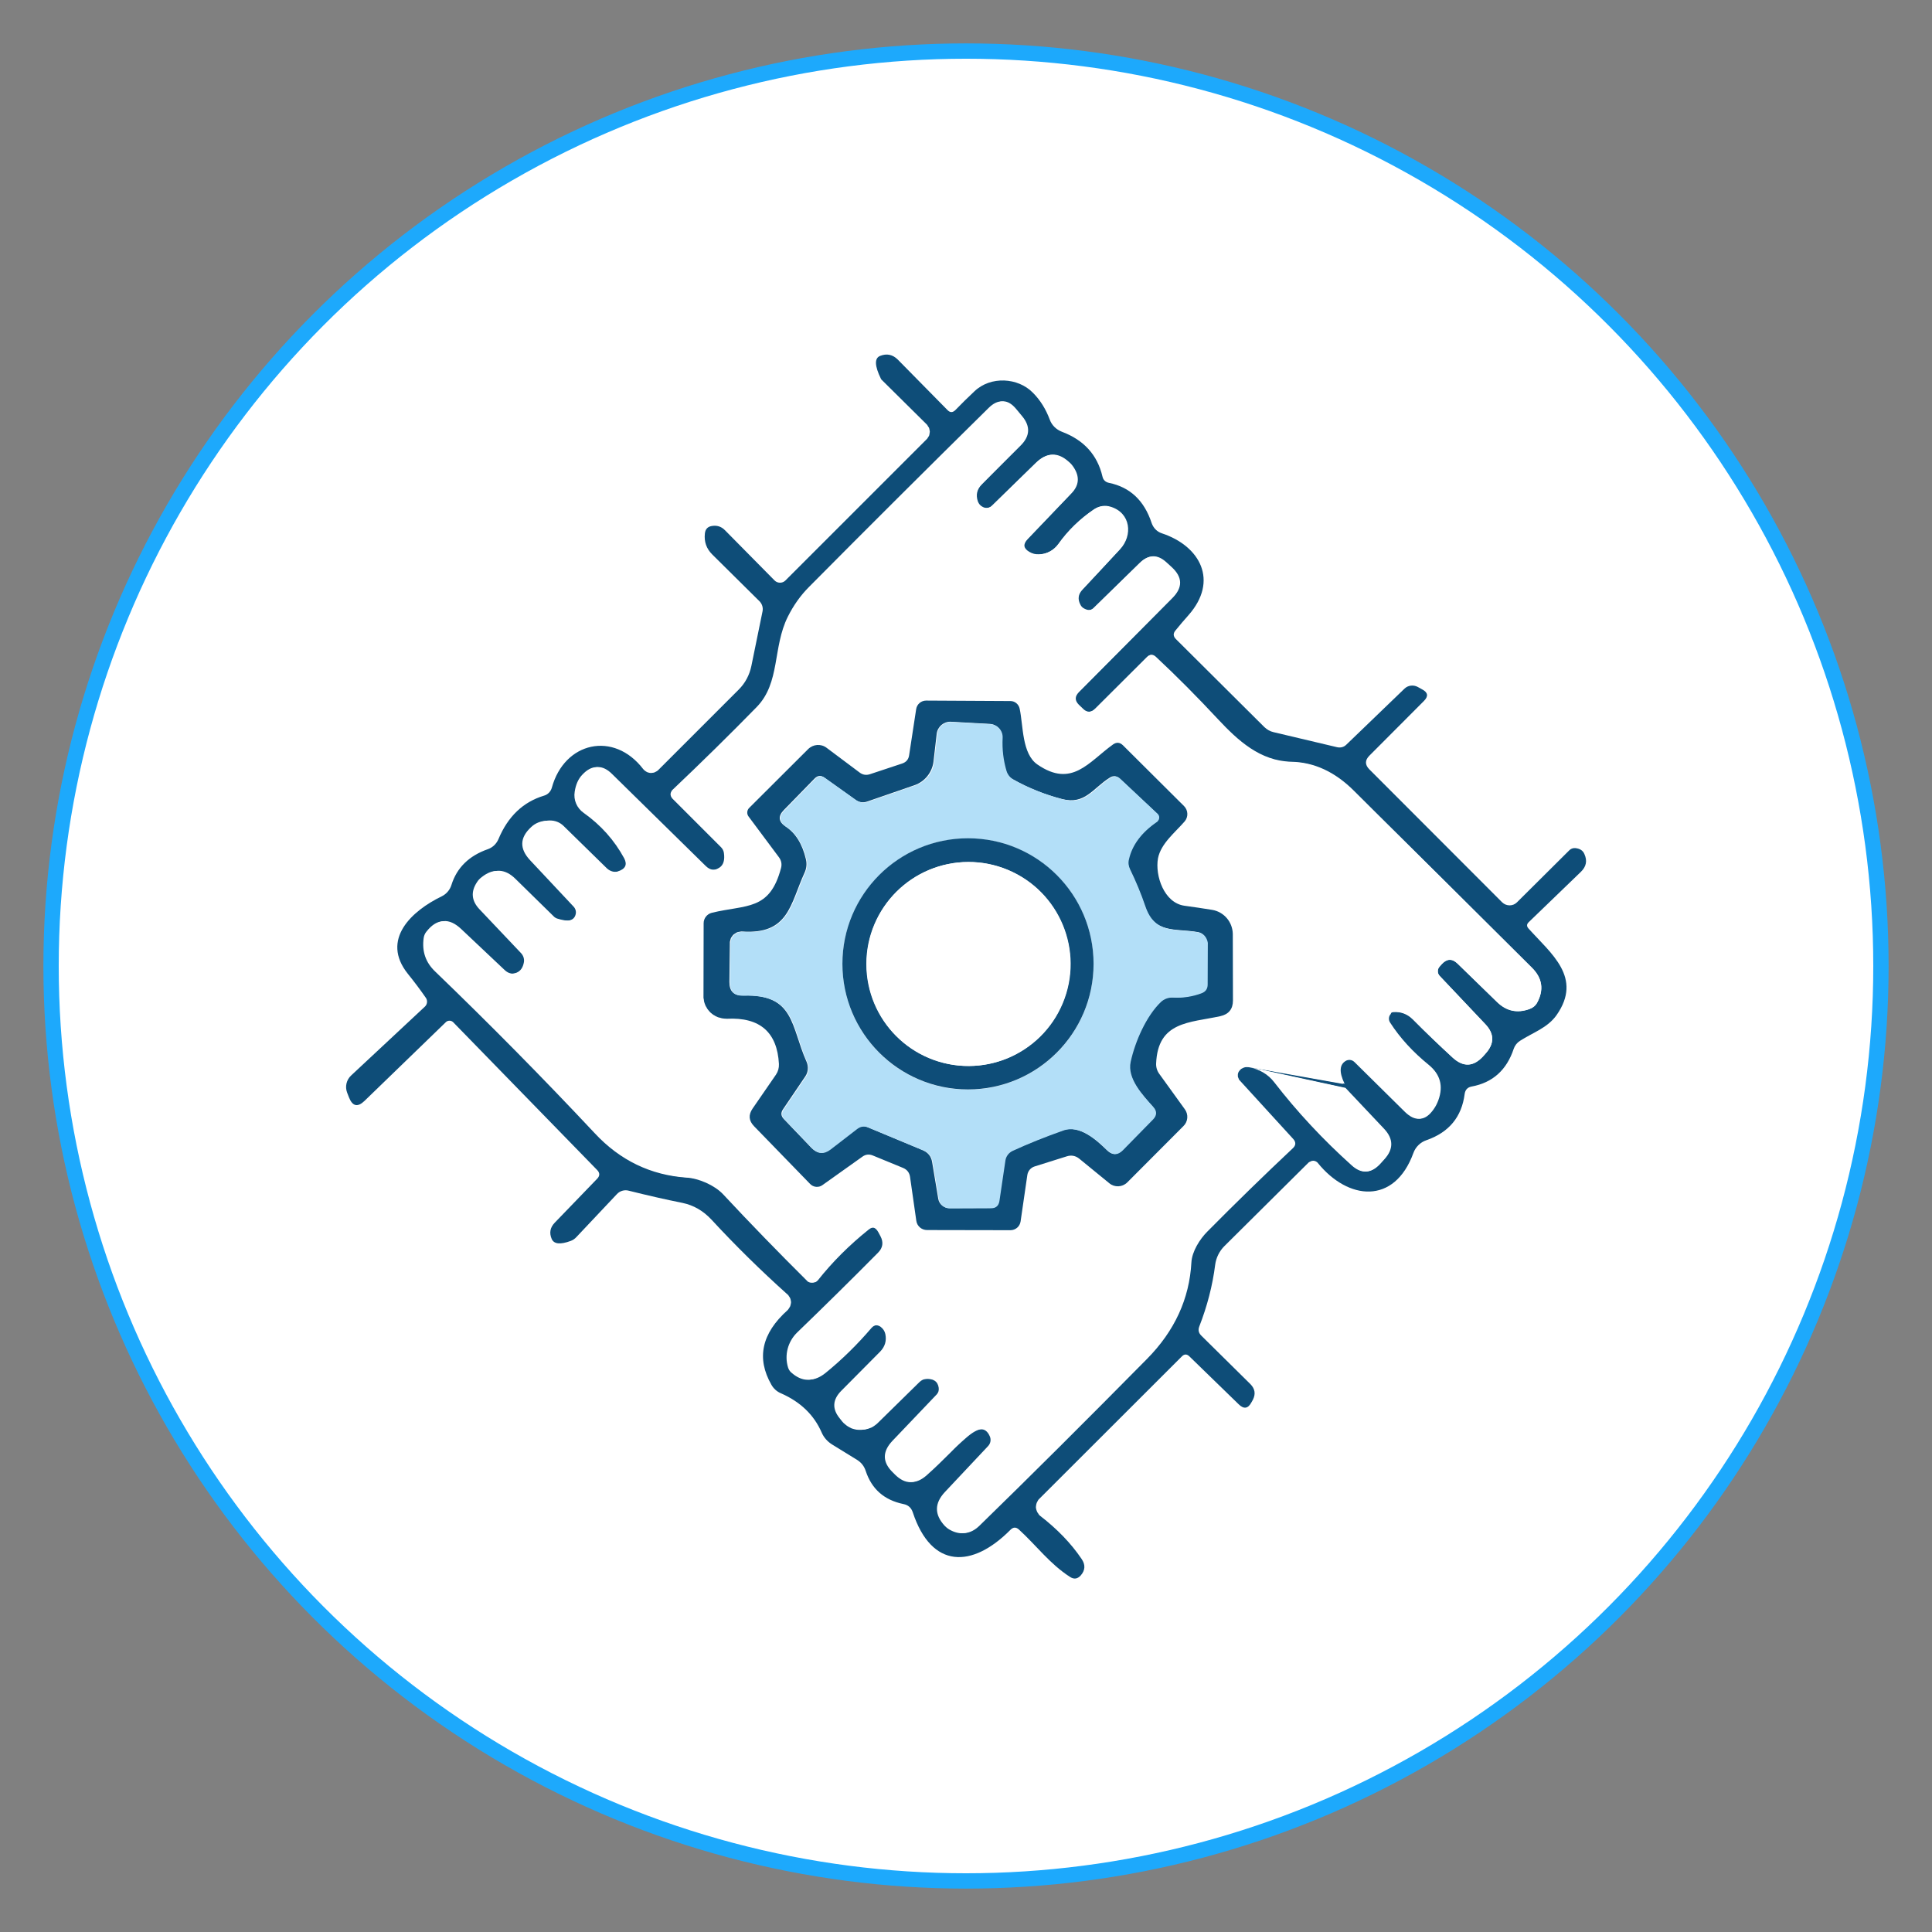 <?xml version="1.0" encoding="utf-8"?>
<!-- Generator: Adobe Illustrator 28.0.0, SVG Export Plug-In . SVG Version: 6.00 Build 0)  -->
<svg version="1.1" id="Capa_1" xmlns="http://www.w3.org/2000/svg" xmlns:xlink="http://www.w3.org/1999/xlink" x="0px" y="0px"
	 viewBox="0 0 126 126" style="enable-background:new 0 0 126 126;" xml:space="preserve">
<rect x="0" y="0" width="126" height="126" fill="#808080" stroke="none"/>
<style type="text/css">
	.st0{fill:#FFFFFF;stroke:#1DA9FC;stroke-miterlimit:10;}
	.st1{fill:none;}
	.st2{fill:#0E4D78;}
	.st3{fill:#FFFFFF;}
	.st4{fill:#B3DFF8;}
</style>
<circle class="st0" cx="63" cy="63" r="59.67"/>
<g>
	<path class="st1" d="M42.94,50.18c-0.04,0.04-0.1,0.07-0.15,0.1c0.02-0.01,0.05-0.02,0.07-0.04C42.89,50.22,42.91,50.2,42.94,50.18
		z"/>
	<path class="st1" d="M85.34,75.79c0.03-0.03,0.06-0.04,0.09-0.06c-0.02,0.01-0.03,0.01-0.05,0.02
		C85.36,75.77,85.35,75.78,85.34,75.79z"/>
	<path class="st1" d="M67.83,98.84c-0.05-0.04-0.09-0.09-0.13-0.15c0.02,0.03,0.03,0.06,0.05,0.08
		C67.78,98.79,67.81,98.81,67.83,98.84z"/>
	<path class="st1" d="M29.07,66.61c0.03-0.03,0.07-0.06,0.11-0.07C29.14,66.56,29.1,66.58,29.07,66.61
		C29.07,66.61,29.07,66.61,29.07,66.61z"/>
	<path class="st1" d="M57.06,92.94c0.04-0.03,0.08-0.06,0.11-0.1c-0.05,0.05-0.11,0.1-0.17,0.14
		C57.02,92.96,57.04,92.95,57.06,92.94z"/>
	<path class="st1" d="M53.23,83.59c0.01-0.01,0.02-0.02,0.03-0.03c-0.02,0.03-0.05,0.04-0.07,0.06
		C53.2,83.61,53.22,83.6,53.23,83.59z"/>
	<path class="st1" d="M43.89,52.08c0,0,0.01,0.01,0.01,0.01c-0.02-0.02-0.03-0.05-0.05-0.07C43.87,52.04,43.88,52.06,43.89,52.08z"
		/>
	<path class="st1" d="M60.45,27.65c0.03,0.03,0.05,0.07,0.08,0.11C60.5,27.73,60.49,27.69,60.45,27.65
		C60.45,27.66,60.45,27.65,60.45,27.65z"/>
	<path class="st1" d="M51.36,84.38c0.04,0.04,0.07,0.09,0.1,0.14c-0.02-0.03-0.03-0.06-0.05-0.08
		C51.39,84.41,51.38,84.39,51.36,84.38z"/>
	<path class="st1" d="M75.54,53.12c-0.01-0.02-0.03-0.04-0.05-0.05c0.03,0.02,0.04,0.05,0.06,0.08
		C75.54,53.14,75.54,53.13,75.54,53.12z"/>
	<path class="st1" d="M47.31,66.42c0.03,0,0.05,0,0.07,0c-0.06,0-0.12,0-0.18-0.01C47.24,66.41,47.27,66.42,47.31,66.42z"/>
	<path class="st1" d="M80.78,70.47c-0.03-0.03-0.05-0.08-0.07-0.12c0.01,0.02,0.01,0.04,0.02,0.06
		C80.75,70.43,80.77,70.45,80.78,70.47z"/>
	<path class="st1" d="M47.61,61.45c0,0.02,0,0.03,0,0.05c0-0.06,0.02-0.11,0.03-0.17C47.64,61.37,47.62,61.41,47.61,61.45z"/>
	<path class="st2" d="M102.73,55.31c-0.14-0.01-0.29,0.04-0.39,0.15l-3.41,3.39c-0.26,0.26-0.69,0.26-0.96,0l-8.66-8.67
		c-0.3-0.3-0.3-0.6,0-0.9l3.55-3.56c0.31-0.31,0.27-0.56-0.11-0.76l-0.29-0.16c-0.28-0.15-0.63-0.11-0.86,0.11l-3.79,3.65
		c-0.17,0.17-0.38,0.22-0.61,0.17l-4.14-0.98c-0.23-0.05-0.43-0.17-0.6-0.33l-5.77-5.74c-0.18-0.18-0.19-0.37-0.03-0.56
		c0.27-0.34,0.56-0.67,0.85-1c1.98-2.24,0.77-4.51-1.74-5.34c-0.31-0.1-0.55-0.35-0.66-0.66c-0.48-1.47-1.41-2.35-2.79-2.63
		c-0.23-0.05-0.37-0.19-0.42-0.41c-0.33-1.41-1.21-2.38-2.64-2.92c-0.37-0.14-0.67-0.43-0.8-0.8c-0.25-0.67-0.61-1.26-1.1-1.75
		c-0.97-0.99-2.75-1.1-3.81-0.09c-0.43,0.4-0.84,0.81-1.24,1.22c-0.18,0.18-0.35,0.18-0.52,0l-3.24-3.29
		c-0.33-0.33-0.72-0.41-1.15-0.24c-0.38,0.15-0.36,0.65,0.05,1.49c0.01,0.02,0.02,0.03,0.03,0.05l2.96,2.93c0,0,0,0,0.01,0.01
		c0.03,0.03,0.05,0.07,0.07,0.11c0.02,0.04,0.06,0.07,0.07,0.11c0.02,0.04,0.02,0.08,0.03,0.13c0.01,0.04,0.02,0.08,0.02,0.12
		c0,0.04-0.02,0.08-0.02,0.13c-0.01,0.04-0.01,0.09-0.03,0.13c-0.02,0.04-0.05,0.07-0.07,0.11c-0.03,0.04-0.04,0.08-0.08,0.11
		l-9.22,9.22c-0.19,0.19-0.51,0.19-0.7,0l-3.23-3.27c-0.25-0.26-0.55-0.35-0.9-0.28c-0.25,0.05-0.39,0.21-0.42,0.48
		c-0.06,0.54,0.1,0.99,0.48,1.37l3.08,3.05c0.17,0.17,0.25,0.42,0.2,0.66l-0.73,3.57c-0.12,0.58-0.4,1.11-0.82,1.53l-5.25,5.25
		c-0.02,0.02-0.05,0.04-0.07,0.06c-0.02,0.02-0.05,0.02-0.07,0.04c-0.04,0.02-0.08,0.04-0.12,0.06c-0.04,0.01-0.08,0.02-0.12,0.02
		c-0.04,0.01-0.08,0.01-0.12,0.01c-0.04,0-0.08-0.01-0.12-0.02c-0.04-0.01-0.08-0.02-0.12-0.04c-0.04-0.02-0.07-0.04-0.11-0.07
		c-0.05-0.04-0.09-0.07-0.13-0.12c-1.92-2.51-5.14-1.78-5.96,1.21c-0.07,0.25-0.26,0.45-0.51,0.52c-1.36,0.41-2.35,1.35-2.97,2.83
		c-0.13,0.31-0.38,0.55-0.69,0.66c-1.23,0.43-2.03,1.21-2.38,2.34c-0.1,0.32-0.33,0.59-0.64,0.74c-1.92,0.93-4,2.8-2.2,5.05
		c0.42,0.52,0.81,1.04,1.17,1.56c0.13,0.18,0.1,0.43-0.06,0.58l-4.81,4.49c-0.31,0.29-0.41,0.73-0.26,1.12l0.12,0.31
		c0.23,0.58,0.56,0.66,1.01,0.23l5.31-5.14c0,0,0,0,0,0c0.03-0.03,0.07-0.06,0.11-0.07c0.08-0.03,0.17-0.03,0.25,0
		c0.04,0.02,0.08,0.04,0.11,0.07l9.39,9.64c0.19,0.19,0.19,0.39,0,0.58l-2.76,2.86c-0.3,0.31-0.37,0.66-0.2,1.06
		c0.15,0.34,0.56,0.38,1.24,0.13c0.14-0.05,0.27-0.14,0.37-0.25l2.64-2.8c0.19-0.21,0.49-0.3,0.76-0.23c1.2,0.3,2.37,0.57,3.52,0.8
		c0.72,0.15,1.35,0.51,1.89,1.09c1.58,1.71,3.24,3.34,4.97,4.89c0.02,0.02,0.04,0.03,0.05,0.05c0.02,0.03,0.03,0.06,0.05,0.08
		c0.03,0.04,0.05,0.08,0.07,0.12c0.02,0.04,0.02,0.08,0.03,0.12c0.01,0.04,0.02,0.08,0.02,0.13c0,0.04-0.01,0.08-0.02,0.13
		c-0.01,0.04-0.02,0.08-0.03,0.12c-0.02,0.04-0.04,0.08-0.07,0.12c-0.03,0.05-0.06,0.1-0.1,0.14c-1.7,1.52-2.05,3.14-1.06,4.87
		c0.14,0.25,0.36,0.45,0.63,0.56c1.27,0.56,2.15,1.41,2.65,2.56c0.14,0.32,0.37,0.58,0.67,0.77l1.64,1.01
		c0.27,0.17,0.46,0.41,0.56,0.72c0.39,1.18,1.2,1.9,2.46,2.16c0.31,0.06,0.51,0.24,0.61,0.54c1.23,3.71,3.88,3.65,6.37,1.14
		c0.18-0.18,0.36-0.19,0.55-0.02c1.14,1.04,2.01,2.24,3.33,3.09c0.26,0.17,0.49,0.14,0.7-0.09c0.3-0.34,0.32-0.7,0.06-1.08
		c-0.69-1.02-1.59-1.95-2.69-2.8c-0.03-0.02-0.05-0.04-0.08-0.07c-0.02-0.02-0.03-0.05-0.05-0.08c-0.03-0.04-0.06-0.08-0.08-0.12
		c-0.02-0.04-0.03-0.09-0.05-0.13c-0.01-0.05-0.02-0.09-0.03-0.14c0-0.05,0-0.09,0.01-0.14c0.01-0.05,0.01-0.09,0.03-0.14
		c0.01-0.05,0.04-0.09,0.06-0.13c0.03-0.06,0.06-0.12,0.11-0.16l9.31-9.3c0.16-0.16,0.32-0.16,0.48-0.01l3.22,3.13
		c0.34,0.34,0.62,0.29,0.84-0.13l0.09-0.16c0.19-0.38,0.14-0.71-0.16-1.02l-3.21-3.17c-0.17-0.17-0.21-0.36-0.13-0.58
		c0.52-1.33,0.87-2.68,1.04-4.03c0.06-0.46,0.27-0.89,0.6-1.22l5.49-5.45c0.01-0.01,0.02-0.02,0.04-0.03
		c0.01-0.01,0.03-0.01,0.05-0.02c0.02-0.01,0.05-0.03,0.07-0.04c0.02-0.01,0.05-0.01,0.07-0.02c0.03,0,0.05-0.01,0.08-0.01
		c0.03,0,0.05,0.01,0.07,0.01c0.02,0.01,0.05,0.01,0.07,0.02c0.02,0.01,0.04,0.03,0.07,0.04c0.03,0.02,0.06,0.04,0.08,0.07
		c1.97,2.44,5,2.76,6.24-0.65c0.14-0.39,0.46-0.7,0.85-0.83c1.47-0.51,2.3-1.52,2.49-3.01c0.04-0.28,0.19-0.44,0.46-0.49
		c1.36-0.25,2.28-1.07,2.74-2.46c0.07-0.21,0.22-0.4,0.41-0.52c0.84-0.54,1.79-0.84,2.38-1.67c1.73-2.46-0.36-4.02-1.83-5.66
		c-0.12-0.14-0.12-0.27,0.01-0.4l3.41-3.29c0.35-0.34,0.43-0.72,0.23-1.16C103.23,55.46,103.03,55.34,102.73,55.31z M99.9,63.1
		c0.7,0.69,0.8,1.47,0.33,2.32c-0.1,0.17-0.26,0.3-0.48,0.38c-0.8,0.29-1.5,0.14-2.11-0.45l-2.58-2.51
		c-0.35-0.34-0.69-0.33-1.02,0.02l-0.15,0.17c-0.16,0.17-0.16,0.44,0,0.61l2.98,3.15c0.6,0.63,0.6,1.27,0.01,1.92l-0.15,0.17
		c-0.63,0.7-1.29,0.73-1.99,0.09c-0.88-0.81-1.75-1.64-2.6-2.5c-0.34-0.35-0.75-0.51-1.24-0.48c-0.11,0-0.21,0.05-0.29,0.14
		c-0.15,0.16-0.17,0.39-0.05,0.57c0.66,1.01,1.49,1.92,2.51,2.75c0.76,0.62,0.97,1.38,0.64,2.3c-0.08,0.22-0.18,0.42-0.31,0.6
		c-0.52,0.76-1.11,0.81-1.77,0.17l-3.29-3.25c-0.17-0.17-0.43-0.2-0.64-0.09c-0.44,0.24-0.48,0.75-0.11,1.51l-6.14-1.09l6.26,1.36
		l2.52,2.67c0.62,0.66,0.62,1.32,0.01,1.99l-0.27,0.3c-0.58,0.62-1.19,0.65-1.82,0.08c-1.86-1.67-3.55-3.48-5.05-5.42
		c-0.4-0.52-0.96-0.85-1.66-0.98c-0.22-0.04-0.42,0-0.6,0.12c-0.04,0.03-0.07,0.06-0.1,0.1c-0.02,0.03-0.04,0.05-0.06,0.08
		c-0.02,0.03-0.03,0.06-0.04,0.09c-0.01,0.03-0.02,0.06-0.02,0.09c0,0.03,0,0.06,0,0.09c0,0.03,0.01,0.06,0.01,0.09
		c0.01,0.03,0.02,0.06,0.04,0.09c0.02,0.04,0.04,0.08,0.07,0.12l3.49,3.82c0.19,0.21,0.18,0.42-0.03,0.61
		c-1.86,1.74-3.71,3.56-5.57,5.43c-0.5,0.5-1,1.3-1.04,2.01c-0.13,2.36-1.1,4.46-2.9,6.3c-3.9,3.95-7.54,7.58-10.93,10.88
		c-0.56,0.54-1.18,0.62-1.85,0.23c-0.12-0.07-0.21-0.15-0.3-0.24c-0.68-0.74-0.67-1.47,0.01-2.2l2.82-3
		c0.16-0.17,0.21-0.42,0.11-0.64c-0.28-0.65-0.83-0.61-1.65,0.11c-0.36,0.32-0.7,0.64-1.02,0.96c-0.5,0.51-1.02,1.01-1.55,1.48
		c-0.66,0.6-1.3,0.59-1.94-0.03l-0.15-0.15c-0.7-0.67-0.71-1.36-0.04-2.07l2.89-3.03c0.11-0.12,0.15-0.26,0.13-0.43
		c-0.06-0.43-0.36-0.62-0.9-0.58c-0.18,0.01-0.34,0.09-0.47,0.22l-2.72,2.67c-0.04,0.03-0.07,0.07-0.11,0.1
		c-0.02,0.02-0.04,0.03-0.06,0.04c-0.04,0.03-0.09,0.06-0.13,0.09c-0.04,0.02-0.08,0.05-0.13,0.07c-0.05,0.02-0.09,0.04-0.14,0.05
		c-0.05,0.02-0.09,0.03-0.14,0.04c-0.05,0.01-0.09,0.02-0.14,0.03c-0.05,0.01-0.1,0.01-0.14,0.01c-0.05,0-0.09,0-0.14,0
		c-0.05,0-0.09-0.01-0.14-0.01c-0.05-0.01-0.09-0.02-0.14-0.03c-0.05-0.01-0.09-0.03-0.14-0.04c-0.05-0.02-0.09-0.03-0.13-0.06
		c-0.04-0.02-0.09-0.04-0.13-0.07c-0.04-0.02-0.08-0.05-0.12-0.08c-0.04-0.03-0.08-0.06-0.12-0.1c-0.02-0.02-0.04-0.03-0.06-0.05
		c-0.03-0.04-0.07-0.07-0.1-0.11l-0.15-0.19c-0.51-0.62-0.48-1.22,0.09-1.8l2.54-2.56c0.31-0.32,0.43-0.7,0.34-1.14
		c-0.04-0.19-0.14-0.35-0.31-0.48c-0.22-0.16-0.53-0.13-0.7,0.08c-0.93,1.08-1.93,2.06-3,2.94c-0.73,0.6-1.44,0.58-2.14-0.05
		c-0.1-0.09-0.16-0.2-0.2-0.33c-0.24-0.8-0.01-1.67,0.59-2.26c1.72-1.66,3.48-3.39,5.28-5.21c0.32-0.32,0.37-0.68,0.16-1.08
		l-0.14-0.26c-0.19-0.35-0.44-0.4-0.75-0.15c-1.25,1.01-2.36,2.11-3.31,3.31c-0.01,0.01-0.02,0.02-0.03,0.03
		c-0.01,0.01-0.03,0.02-0.04,0.03c-0.02,0.02-0.04,0.03-0.06,0.04c-0.02,0.01-0.04,0.02-0.07,0.02c-0.02,0.01-0.05,0.01-0.07,0.01
		c-0.02,0-0.05,0-0.07,0c-0.02,0-0.05,0-0.07-0.01c-0.02-0.01-0.04-0.02-0.07-0.03c-0.02-0.01-0.03-0.01-0.05-0.02
		c-0.01-0.01-0.02-0.02-0.03-0.03c-1.9-1.89-3.74-3.78-5.51-5.68c-0.55-0.58-1.57-1.03-2.38-1.08c-2.33-0.16-4.33-1.12-5.98-2.89
		c-3.41-3.64-6.88-7.15-10.41-10.55c-0.62-0.59-0.87-1.31-0.75-2.18c0.02-0.15,0.08-0.3,0.18-0.42c0.66-0.84,1.37-0.9,2.15-0.17
		l2.84,2.68c0.26,0.24,0.56,0.3,0.88,0.17c0.27-0.11,0.43-0.34,0.49-0.7c0.03-0.21-0.04-0.42-0.19-0.58l-2.71-2.86
		c-0.52-0.55-0.58-1.14-0.16-1.77c0.08-0.13,0.19-0.24,0.31-0.33c0.72-0.57,1.41-0.53,2.07,0.11l2.55,2.5
		c0.05,0.04,0.1,0.08,0.17,0.1c0.77,0.25,1.22,0.16,1.33-0.27c0.05-0.18,0-0.37-0.13-0.51l-2.84-3.03c-0.7-0.75-0.68-1.47,0.07-2.16
		c0.28-0.27,0.65-0.41,1.09-0.42c0.34-0.01,0.67,0.12,0.92,0.36l2.82,2.76c0.22,0.22,0.54,0.29,0.83,0.19
		c0.49-0.16,0.62-0.44,0.41-0.85c-0.64-1.18-1.52-2.17-2.65-2.97c-0.44-0.31-0.67-0.84-0.58-1.38c0.07-0.46,0.23-0.83,0.5-1.11
		c0.6-0.64,1.21-0.65,1.83-0.03l6.1,5.99c0.31,0.3,0.64,0.34,1,0.11c0.27-0.17,0.37-0.5,0.3-0.97c-0.02-0.14-0.09-0.27-0.19-0.37
		l-3.17-3.17c0,0-0.01-0.01-0.01-0.01c-0.02-0.02-0.02-0.04-0.04-0.06c-0.01-0.02-0.03-0.04-0.04-0.07
		c-0.01-0.02-0.01-0.05-0.02-0.07c0-0.03-0.01-0.05-0.01-0.07c0-0.03,0.01-0.05,0.01-0.07c0.01-0.02,0.01-0.05,0.02-0.07
		c0.01-0.02,0.03-0.04,0.04-0.07c0.01-0.02,0.02-0.04,0.04-0.06c0,0,0.01-0.01,0.01-0.01c1.91-1.81,3.74-3.61,5.5-5.41
		c1.55-1.59,1.03-3.89,2.03-5.89c0.37-0.74,0.83-1.39,1.39-1.95c3.79-3.82,7.69-7.71,11.71-11.67c0.59-0.58,1.15-0.56,1.68,0.08
		l0.39,0.47c0.55,0.66,0.52,1.3-0.09,1.91L64,31.6c-0.31,0.31-0.4,0.68-0.27,1.11c0.06,0.17,0.17,0.29,0.34,0.38
		c0.2,0.1,0.45,0.06,0.61-0.1l2.87-2.8c0.7-0.68,1.4-0.7,2.13-0.04c0.12,0.1,0.22,0.22,0.31,0.36c0.4,0.6,0.35,1.16-0.15,1.68
		l-2.86,2.99c-0.31,0.33-0.27,0.6,0.11,0.83c0.2,0.12,0.41,0.17,0.63,0.16c0.51-0.01,0.99-0.27,1.29-0.68
		c0.63-0.89,1.41-1.64,2.32-2.26c0.33-0.22,0.69-0.27,1.07-0.16c1.3,0.4,1.45,1.86,0.6,2.78c-0.86,0.94-1.68,1.81-2.44,2.62
		c-0.28,0.3-0.33,0.63-0.13,1c0.08,0.15,0.23,0.26,0.44,0.32c0.15,0.04,0.31-0.01,0.42-0.11l3.03-2.96
		c0.56-0.55,1.13-0.56,1.71-0.03l0.34,0.31c0.72,0.66,0.74,1.33,0.05,2.02l-6.1,6.14c-0.27,0.27-0.27,0.55,0,0.82l0.24,0.23
		c0.29,0.29,0.58,0.29,0.86,0.01l3.37-3.36c0.18-0.18,0.37-0.19,0.55-0.01c1.36,1.28,2.71,2.63,4.05,4.07
		c1.31,1.4,2.76,2.74,4.79,2.78c1.48,0.03,2.84,0.66,4.08,1.89C92.08,55.31,95.94,59.16,99.9,63.1z"/>
	<path class="st3" d="M83.14,70.57c1.5,1.94,3.18,3.75,5.05,5.42c0.63,0.57,1.24,0.54,1.82-0.08l0.27-0.3
		c0.61-0.66,0.61-1.33-0.01-1.99l-2.52-2.67l-6.26-1.36C82.18,69.72,82.74,70.05,83.14,70.57z"/>
	<path class="st3" d="M84.22,49.68c-2.04-0.05-3.48-1.38-4.79-2.78c-1.34-1.44-2.69-2.8-4.05-4.07c-0.19-0.17-0.37-0.17-0.55,0.01
		l-3.37,3.36c-0.29,0.29-0.58,0.29-0.86-0.01l-0.24-0.23c-0.27-0.27-0.27-0.54,0-0.82l6.1-6.14c0.69-0.69,0.67-1.36-0.05-2.02
		l-0.34-0.31c-0.58-0.53-1.15-0.52-1.71,0.03l-3.03,2.96c-0.11,0.11-0.27,0.15-0.42,0.11c-0.21-0.06-0.36-0.16-0.44-0.32
		c-0.2-0.36-0.16-0.7,0.13-1c0.76-0.81,1.57-1.68,2.44-2.62c0.86-0.92,0.7-2.38-0.6-2.78c-0.38-0.12-0.74-0.06-1.07,0.16
		c-0.92,0.62-1.69,1.38-2.32,2.26c-0.3,0.42-0.78,0.67-1.29,0.68c-0.22,0.01-0.43-0.04-0.63-0.16c-0.39-0.23-0.42-0.5-0.11-0.83
		l2.86-2.99c0.5-0.52,0.54-1.08,0.15-1.68c-0.09-0.14-0.19-0.26-0.31-0.36c-0.72-0.66-1.43-0.64-2.13,0.04l-2.87,2.8
		c-0.16,0.16-0.41,0.2-0.61,0.1c-0.17-0.08-0.28-0.21-0.34-0.38c-0.14-0.43-0.05-0.79,0.27-1.11l2.53-2.53
		c0.61-0.61,0.64-1.25,0.09-1.91l-0.39-0.47c-0.53-0.64-1.09-0.66-1.68-0.08c-4.02,3.96-7.93,7.85-11.71,11.67
		c-0.56,0.56-1.02,1.21-1.39,1.95c-1,2-0.48,4.3-2.03,5.89c-1.76,1.8-3.59,3.6-5.5,5.41c0,0-0.01,0.01-0.01,0.01
		c-0.02,0.02-0.02,0.04-0.04,0.06c-0.01,0.02-0.03,0.04-0.04,0.07c-0.01,0.02-0.01,0.05-0.02,0.07c-0.01,0.02-0.01,0.05-0.01,0.07
		c0,0.03,0.01,0.05,0.01,0.07c0,0.03,0.01,0.05,0.02,0.07c0.01,0.02,0.03,0.05,0.04,0.07c0.02,0.02,0.03,0.05,0.05,0.07l3.17,3.17
		c0.1,0.1,0.16,0.23,0.19,0.37c0.07,0.47-0.03,0.8-0.3,0.97c-0.36,0.23-0.7,0.19-1-0.11l-6.1-5.99c-0.62-0.62-1.24-0.6-1.83,0.03
		c-0.27,0.28-0.43,0.65-0.5,1.11c-0.08,0.54,0.14,1.07,0.58,1.38c1.13,0.8,2.01,1.79,2.65,2.97c0.22,0.41,0.08,0.69-0.41,0.85
		c-0.29,0.1-0.61,0.02-0.83-0.19l-2.82-2.76c-0.24-0.24-0.57-0.37-0.92-0.36c-0.44,0.02-0.81,0.16-1.09,0.42
		c-0.75,0.7-0.77,1.42-0.07,2.16l2.84,3.03c0.13,0.14,0.18,0.33,0.13,0.51c-0.12,0.43-0.56,0.52-1.33,0.27
		c-0.06-0.02-0.12-0.06-0.17-0.1l-2.55-2.5c-0.66-0.64-1.35-0.68-2.07-0.11c-0.12,0.09-0.22,0.2-0.31,0.33
		c-0.42,0.63-0.36,1.22,0.16,1.77l2.71,2.86c0.15,0.16,0.22,0.37,0.19,0.58c-0.06,0.36-0.22,0.6-0.49,0.7
		c-0.33,0.13-0.62,0.08-0.88-0.17l-2.84-2.68c-0.78-0.73-1.5-0.68-2.15,0.17c-0.1,0.13-0.16,0.27-0.18,0.42
		c-0.12,0.86,0.14,1.59,0.75,2.18c3.53,3.39,7,6.91,10.41,10.55c1.65,1.77,3.64,2.73,5.98,2.89c0.8,0.05,1.83,0.5,2.38,1.08
		c1.78,1.9,3.61,3.79,5.51,5.68c0.01,0.01,0.02,0.02,0.03,0.03c0.01,0.01,0.03,0.01,0.05,0.02c0.02,0.01,0.04,0.03,0.07,0.03
		c0.02,0.01,0.05,0.01,0.07,0.01c0.02,0,0.05,0.01,0.07,0c0.02,0,0.05-0.01,0.07-0.01c0.02-0.01,0.05-0.01,0.07-0.02
		c0.02-0.01,0.04-0.03,0.06-0.04c0.03-0.02,0.05-0.04,0.07-0.06c0.95-1.2,2.05-2.3,3.31-3.31c0.31-0.25,0.56-0.2,0.75,0.15
		l0.14,0.26c0.21,0.4,0.16,0.76-0.16,1.08c-1.8,1.82-3.56,3.55-5.28,5.21c-0.6,0.58-0.83,1.45-0.59,2.26
		c0.04,0.13,0.1,0.24,0.2,0.33c0.7,0.63,1.41,0.64,2.14,0.05c1.07-0.87,2.07-1.85,3-2.94c0.18-0.21,0.48-0.24,0.7-0.08
		c0.17,0.12,0.27,0.28,0.31,0.48c0.09,0.44-0.02,0.82-0.34,1.14l-2.54,2.56c-0.57,0.58-0.6,1.18-0.09,1.8l0.15,0.19
		c0.03,0.04,0.06,0.08,0.1,0.11c0.02,0.02,0.04,0.03,0.06,0.05c0.04,0.04,0.08,0.07,0.12,0.1c0.04,0.03,0.08,0.06,0.12,0.08
		c0.04,0.03,0.09,0.05,0.13,0.07c0.04,0.02,0.09,0.04,0.13,0.06c0.04,0.02,0.09,0.03,0.14,0.04c0.05,0.01,0.09,0.02,0.14,0.03
		c0.05,0.01,0.09,0.01,0.14,0.01c0.05,0,0.09,0,0.14,0c0.05,0,0.1-0.01,0.14-0.01c0.05-0.01,0.09-0.01,0.14-0.03
		c0.05-0.01,0.09-0.02,0.14-0.04c0.05-0.02,0.09-0.03,0.14-0.05c0.04-0.02,0.09-0.04,0.13-0.07c0.04-0.03,0.09-0.05,0.13-0.09
		c0.06-0.04,0.12-0.09,0.17-0.14l2.72-2.67c0.13-0.13,0.3-0.21,0.47-0.22c0.54-0.04,0.84,0.15,0.9,0.58
		c0.02,0.16-0.02,0.31-0.13,0.43l-2.89,3.03c-0.67,0.7-0.66,1.39,0.04,2.07l0.15,0.15c0.64,0.62,1.28,0.62,1.94,0.03
		c0.53-0.47,1.04-0.97,1.55-1.48c0.31-0.32,0.65-0.64,1.02-0.96c0.82-0.72,1.37-0.76,1.65-0.11c0.09,0.21,0.05,0.46-0.11,0.64
		l-2.82,3c-0.69,0.73-0.69,1.46-0.01,2.2c0.08,0.09,0.18,0.17,0.3,0.24c0.68,0.39,1.29,0.31,1.85-0.23
		c3.39-3.3,7.03-6.93,10.93-10.88c1.81-1.83,2.77-3.93,2.9-6.3c0.04-0.71,0.54-1.51,1.04-2.01c1.86-1.88,3.72-3.69,5.57-5.43
		c0.21-0.19,0.22-0.4,0.03-0.61l-3.49-3.82c-0.02-0.02-0.03-0.04-0.05-0.06c-0.01-0.02-0.01-0.04-0.02-0.06
		c-0.01-0.03-0.03-0.06-0.04-0.09c-0.01-0.03-0.01-0.06-0.01-0.09c0-0.03,0-0.06,0-0.09c0-0.03,0.01-0.06,0.02-0.09
		c0.01-0.03,0.02-0.06,0.04-0.09c0.02-0.03,0.04-0.05,0.06-0.08c0.03-0.03,0.06-0.07,0.1-0.1c0.19-0.12,0.39-0.16,0.6-0.12
		l6.14,1.09c-0.37-0.77-0.34-1.27,0.11-1.51c0.21-0.11,0.47-0.07,0.64,0.09l3.29,3.25c0.66,0.65,1.24,0.59,1.77-0.17
		c0.13-0.18,0.23-0.38,0.31-0.6c0.33-0.92,0.12-1.68-0.64-2.3c-1.02-0.83-1.86-1.74-2.51-2.75c-0.12-0.18-0.1-0.42,0.05-0.57
		C90.7,66.05,90.79,66,90.9,66c0.48-0.02,0.89,0.14,1.24,0.48c0.85,0.86,1.72,1.69,2.6,2.5c0.69,0.63,1.35,0.6,1.99-0.09l0.15-0.17
		c0.59-0.65,0.58-1.29-0.01-1.92l-2.98-3.15c-0.16-0.17-0.16-0.44,0-0.61l0.15-0.17c0.33-0.35,0.67-0.36,1.02-0.02l2.58,2.51
		c0.61,0.59,1.31,0.74,2.11,0.45c0.22-0.08,0.38-0.21,0.48-0.38c0.48-0.86,0.37-1.63-0.33-2.32c-3.96-3.94-7.83-7.79-11.59-11.53
		C87.07,50.34,85.71,49.71,84.22,49.68z M79.57,66.25c-2.01,0.44-4.08,0.33-4.19,3.09c-0.01,0.25,0.07,0.49,0.21,0.68l1.66,2.3
		c0.24,0.34,0.2,0.8-0.09,1.1l-3.67,3.68c-0.31,0.31-0.81,0.34-1.16,0.05l-1.97-1.61c-0.24-0.19-0.5-0.24-0.8-0.15l-2.1,0.66
		c-0.26,0.08-0.44,0.3-0.48,0.56l-0.44,3.03c-0.05,0.33-0.33,0.57-0.66,0.57l-5.44-0.01c-0.35,0-0.65-0.26-0.7-0.6l-0.41-2.87
		c-0.04-0.28-0.19-0.47-0.45-0.58l-1.97-0.81c-0.24-0.1-0.47-0.08-0.68,0.07l-2.6,1.85c-0.25,0.18-0.61,0.15-0.82-0.07l-3.65-3.76
		c-0.35-0.36-0.38-0.74-0.1-1.15l1.53-2.22c0.14-0.21,0.21-0.44,0.19-0.69c-0.11-2.07-1.24-3.05-3.39-2.95c-0.02,0-0.05,0-0.07,0
		c-0.04,0-0.07-0.01-0.11-0.01c-0.05,0-0.1-0.01-0.15-0.02c-0.05-0.01-0.09-0.02-0.14-0.04c-0.05-0.01-0.09-0.03-0.14-0.04
		c-0.04-0.02-0.08-0.04-0.13-0.06c-0.04-0.02-0.08-0.04-0.12-0.07c-0.04-0.03-0.07-0.05-0.11-0.08c-0.04-0.03-0.07-0.06-0.11-0.09
		c-0.03-0.03-0.06-0.07-0.09-0.1c-0.03-0.03-0.06-0.07-0.09-0.11c-0.03-0.04-0.05-0.08-0.07-0.12c-0.02-0.04-0.05-0.08-0.07-0.12
		c-0.02-0.04-0.03-0.09-0.05-0.13c-0.01-0.04-0.03-0.09-0.04-0.13c-0.01-0.05-0.02-0.1-0.02-0.15c0-0.04-0.01-0.07-0.02-0.11
		c0-0.02,0-0.05,0-0.07l0.01-4.78c0-0.32,0.22-0.6,0.53-0.68c2.25-0.55,3.78-0.11,4.52-2.93c0.07-0.25,0.02-0.48-0.13-0.68
		l-1.99-2.67c-0.13-0.17-0.11-0.41,0.04-0.56l3.84-3.83c0.33-0.32,0.84-0.36,1.21-0.09l2.15,1.61c0.21,0.15,0.43,0.19,0.68,0.11
		l2.11-0.7c0.26-0.09,0.41-0.27,0.44-0.53l0.46-3.01c0.05-0.32,0.33-0.56,0.65-0.56l5.5,0.03c0.29,0,0.54,0.21,0.6,0.5
		c0.23,1.12,0.13,2.94,1.16,3.64c2.25,1.55,3.34-0.17,4.93-1.31c0.23-0.16,0.44-0.14,0.64,0.05l3.99,3.97
		c0.27,0.27,0.29,0.71,0.04,1c-0.62,0.72-1.55,1.44-1.74,2.41c-0.21,1.13,0.39,2.91,1.73,3.09c0.59,0.08,1.2,0.17,1.81,0.27
		c0.76,0.12,1.31,0.77,1.31,1.54l0.01,4.35C80.39,65.79,80.12,66.13,79.57,66.25z"/>
	<path class="st2" d="M79.06,59.34c-0.62-0.1-1.22-0.19-1.81-0.27c-1.33-0.18-1.93-1.96-1.73-3.09c0.19-0.97,1.12-1.69,1.74-2.41
		c0.25-0.29,0.23-0.73-0.04-1l-3.99-3.97c-0.2-0.19-0.41-0.21-0.64-0.05c-1.59,1.14-2.68,2.86-4.93,1.31
		c-1.02-0.7-0.92-2.52-1.16-3.64c-0.06-0.29-0.31-0.5-0.6-0.5l-5.5-0.03c-0.32,0-0.6,0.23-0.65,0.56l-0.46,3.01
		c-0.04,0.27-0.19,0.44-0.44,0.53l-2.11,0.7c-0.24,0.08-0.47,0.05-0.68-0.11l-2.15-1.61c-0.37-0.28-0.88-0.24-1.21,0.09l-3.84,3.83
		c-0.15,0.15-0.17,0.39-0.04,0.56l1.99,2.67c0.15,0.21,0.19,0.44,0.13,0.68c-0.74,2.82-2.26,2.38-4.52,2.93
		c-0.31,0.08-0.53,0.36-0.53,0.68l-0.01,4.78c0,0.02,0,0.05,0,0.07c0,0.04,0.01,0.07,0.02,0.11c0.01,0.05,0.01,0.1,0.02,0.15
		c0.01,0.05,0.03,0.09,0.04,0.13c0.02,0.05,0.03,0.09,0.05,0.13c0.02,0.04,0.04,0.08,0.07,0.12c0.02,0.04,0.04,0.08,0.07,0.12
		c0.03,0.04,0.06,0.07,0.09,0.11c0.03,0.03,0.06,0.07,0.09,0.1c0.03,0.03,0.07,0.06,0.11,0.09c0.04,0.03,0.07,0.06,0.11,0.08
		c0.04,0.02,0.08,0.04,0.12,0.07c0.04,0.02,0.08,0.04,0.13,0.06c0.04,0.02,0.09,0.03,0.14,0.04c0.04,0.01,0.09,0.03,0.14,0.04
		c0.05,0.01,0.1,0.01,0.15,0.02c0.06,0,0.12,0.01,0.18,0.01c2.15-0.11,3.28,0.88,3.39,2.95c0.01,0.25-0.05,0.48-0.19,0.69
		l-1.53,2.22c-0.28,0.41-0.25,0.79,0.1,1.15l3.65,3.76c0.22,0.23,0.57,0.26,0.82,0.07l2.6-1.85c0.21-0.15,0.44-0.17,0.68-0.07
		l1.97,0.81c0.26,0.11,0.41,0.31,0.45,0.58l0.41,2.87c0.05,0.35,0.35,0.6,0.7,0.6l5.44,0.01c0.33,0,0.61-0.24,0.66-0.57l0.44-3.03
		c0.04-0.26,0.22-0.48,0.48-0.56l2.1-0.66c0.29-0.09,0.56-0.04,0.8,0.15l1.97,1.61c0.34,0.28,0.84,0.26,1.16-0.05l3.67-3.68
		c0.3-0.29,0.34-0.76,0.09-1.1l-1.66-2.3c-0.15-0.2-0.22-0.44-0.21-0.68c0.11-2.76,2.18-2.65,4.19-3.09
		c0.54-0.12,0.82-0.46,0.82-1.02l-0.01-4.35C80.38,60.12,79.82,59.47,79.06,59.34z M78.72,64.19c0,0.28-0.13,0.47-0.4,0.57
		c-0.6,0.22-1.22,0.31-1.87,0.28c-0.29-0.02-0.57,0.09-0.78,0.29c-0.94,0.91-1.68,2.57-1.97,3.9c-0.24,1.1,0.8,2.18,1.48,2.95
		c0.24,0.27,0.24,0.54-0.02,0.81l-1.97,2.01c-0.33,0.34-0.67,0.34-1,0.01c-0.7-0.69-1.81-1.68-2.88-1.3
		c-1.16,0.41-2.26,0.86-3.31,1.33c-0.25,0.12-0.43,0.35-0.47,0.63l-0.39,2.64c-0.04,0.31-0.22,0.47-0.54,0.47l-2.68,0.01
		c-0.36,0-0.67-0.25-0.73-0.61l-0.4-2.4c-0.06-0.37-0.27-0.62-0.61-0.77l-3.6-1.5c-0.25-0.11-0.48-0.08-0.7,0.09l-1.75,1.35
		c-0.43,0.33-0.83,0.3-1.21-0.09l-1.8-1.88c-0.19-0.2-0.21-0.41-0.05-0.64l1.45-2.14c0.19-0.28,0.22-0.64,0.08-0.96
		c-1.03-2.3-0.76-4.42-4.14-4.32c-0.6,0.02-0.89-0.27-0.89-0.87l0.03-2.56c0-0.02,0-0.03,0-0.05c0-0.04,0.02-0.08,0.03-0.12
		c0.01-0.05,0.02-0.1,0.04-0.14c0.02-0.04,0.05-0.08,0.08-0.12c0.03-0.04,0.05-0.08,0.09-0.11c0.03-0.03,0.08-0.05,0.12-0.08
		c0.04-0.03,0.08-0.05,0.12-0.07c0.05-0.02,0.09-0.02,0.14-0.03c0.04-0.01,0.08-0.02,0.12-0.02c0.02,0,0.03,0,0.05,0
		c3.06,0.21,3.14-1.78,4.08-3.83c0.13-0.28,0.16-0.58,0.09-0.88c-0.23-0.99-0.67-1.71-1.33-2.14c-0.46-0.31-0.5-0.67-0.11-1.07
		l2.01-2.06c0.2-0.2,0.41-0.22,0.64-0.05l2.02,1.44c0.24,0.17,0.5,0.21,0.78,0.11l3.07-1.06c0.67-0.23,1.15-0.83,1.24-1.53
		l0.21-1.83c0.06-0.46,0.46-0.8,0.92-0.78l2.54,0.14c0.46,0.03,0.82,0.42,0.8,0.88c-0.04,0.76,0.05,1.48,0.25,2.16
		c0.07,0.24,0.23,0.45,0.45,0.57c0.98,0.56,2.05,0.99,3.21,1.29c1.5,0.39,2.01-0.7,3.11-1.39c0.23-0.15,0.45-0.13,0.66,0.06
		l2.43,2.28c0.02,0.02,0.03,0.03,0.05,0.05c0.01,0.01,0.01,0.02,0.01,0.03c0.01,0.02,0.02,0.04,0.03,0.06
		c0.01,0.02,0.01,0.04,0.01,0.06c0,0.02,0,0.04,0,0.06c0,0.02,0,0.04-0.01,0.06c-0.01,0.02-0.01,0.04-0.02,0.06
		c-0.01,0.02-0.02,0.04-0.04,0.06c-0.01,0.01-0.01,0.02-0.02,0.03c-0.02,0.02-0.03,0.03-0.05,0.05c-1,0.7-1.61,1.51-1.83,2.44
		c-0.05,0.23-0.03,0.44,0.07,0.65c0.38,0.79,0.71,1.6,1,2.42c0.63,1.85,1.96,1.43,3.47,1.7c0.32,0.06,0.56,0.34,0.56,0.66
		L78.72,64.19z"/>
	<path class="st4" d="M78.17,60.81c-1.51-0.27-2.84,0.15-3.47-1.7c-0.28-0.83-0.62-1.64-1-2.42c-0.1-0.21-0.13-0.43-0.07-0.65
		c0.21-0.93,0.82-1.75,1.83-2.44c0.02-0.01,0.04-0.03,0.05-0.05c0.01-0.01,0.01-0.02,0.02-0.03c0.01-0.02,0.03-0.04,0.04-0.06
		c0.01-0.02,0.02-0.04,0.02-0.06c0.01-0.02,0.01-0.04,0.01-0.06c0-0.02,0-0.04,0-0.06c0-0.02-0.01-0.04-0.01-0.06
		c-0.01-0.02-0.02-0.04-0.03-0.06c-0.02-0.03-0.03-0.06-0.06-0.08l-2.43-2.28c-0.2-0.19-0.42-0.21-0.66-0.06
		c-1.1,0.7-1.61,1.79-3.11,1.39c-1.16-0.31-2.22-0.74-3.21-1.29c-0.22-0.12-0.38-0.33-0.45-0.57c-0.2-0.68-0.29-1.4-0.25-2.16
		c0.02-0.46-0.34-0.86-0.8-0.88l-2.54-0.14c-0.47-0.02-0.87,0.32-0.92,0.78l-0.21,1.83c-0.08,0.71-0.56,1.3-1.24,1.53l-3.07,1.06
		c-0.28,0.1-0.54,0.06-0.78-0.11l-2.02-1.44c-0.23-0.16-0.44-0.15-0.64,0.05l-2.01,2.06c-0.39,0.4-0.35,0.75,0.11,1.07
		c0.66,0.44,1.1,1.15,1.33,2.14c0.07,0.3,0.04,0.59-0.09,0.88c-0.94,2.05-1.02,4.04-4.08,3.83c-0.02,0-0.03,0-0.05,0
		c-0.04,0-0.08,0.02-0.12,0.02c-0.05,0.01-0.1,0.01-0.14,0.03c-0.04,0.02-0.08,0.05-0.12,0.07c-0.04,0.03-0.08,0.05-0.12,0.08
		c-0.03,0.03-0.06,0.07-0.09,0.11c-0.03,0.04-0.06,0.07-0.08,0.12c-0.02,0.04-0.03,0.09-0.04,0.14c-0.01,0.06-0.03,0.11-0.03,0.17
		l-0.03,2.56c0,0.6,0.29,0.89,0.89,0.87c3.39-0.11,3.11,2.01,4.14,4.32c0.14,0.31,0.11,0.68-0.08,0.96l-1.45,2.14
		c-0.15,0.23-0.14,0.44,0.05,0.64l1.8,1.88c0.38,0.39,0.78,0.42,1.21,0.09l1.75-1.35c0.22-0.16,0.45-0.19,0.7-0.09l3.6,1.5
		c0.35,0.15,0.55,0.4,0.61,0.77l0.4,2.4c0.06,0.36,0.37,0.62,0.73,0.61l2.68-0.01c0.31,0,0.49-0.16,0.54-0.47l0.39-2.64
		c0.04-0.28,0.22-0.51,0.47-0.63c1.04-0.48,2.15-0.92,3.31-1.33c1.06-0.38,2.17,0.61,2.88,1.3c0.34,0.33,0.67,0.32,1-0.01l1.97-2.01
		c0.26-0.27,0.26-0.54,0.02-0.81c-0.68-0.76-1.72-1.85-1.48-2.95c0.29-1.33,1.02-2.99,1.97-3.9c0.21-0.2,0.49-0.3,0.78-0.29
		c0.65,0.04,1.28-0.06,1.87-0.28c0.27-0.1,0.4-0.29,0.4-0.57l0.01-2.72C78.72,61.15,78.49,60.87,78.17,60.81z M63.13,71.06
		c-4.53,0-8.19-3.67-8.19-8.19s3.67-8.19,8.19-8.19s8.19,3.67,8.19,8.19S67.66,71.06,63.13,71.06z"/>
	<path class="st2" d="M63.13,54.67c-4.53,0-8.19,3.67-8.19,8.19s3.67,8.19,8.19,8.19s8.19-3.67,8.19-8.19S67.66,54.67,63.13,54.67z
		 M63.15,69.52c-3.68,0-6.65-2.98-6.65-6.65c0-3.67,2.98-6.65,6.65-6.65c3.67,0,6.65,2.98,6.65,6.65
		C69.8,66.54,66.82,69.52,63.15,69.52z"/>
	
		<ellipse transform="matrix(0.383 -0.924 0.924 0.383 -19.096 97.144)" class="st3" cx="63.15" cy="62.86" rx="6.65" ry="6.65"/>
</g>
</svg>
